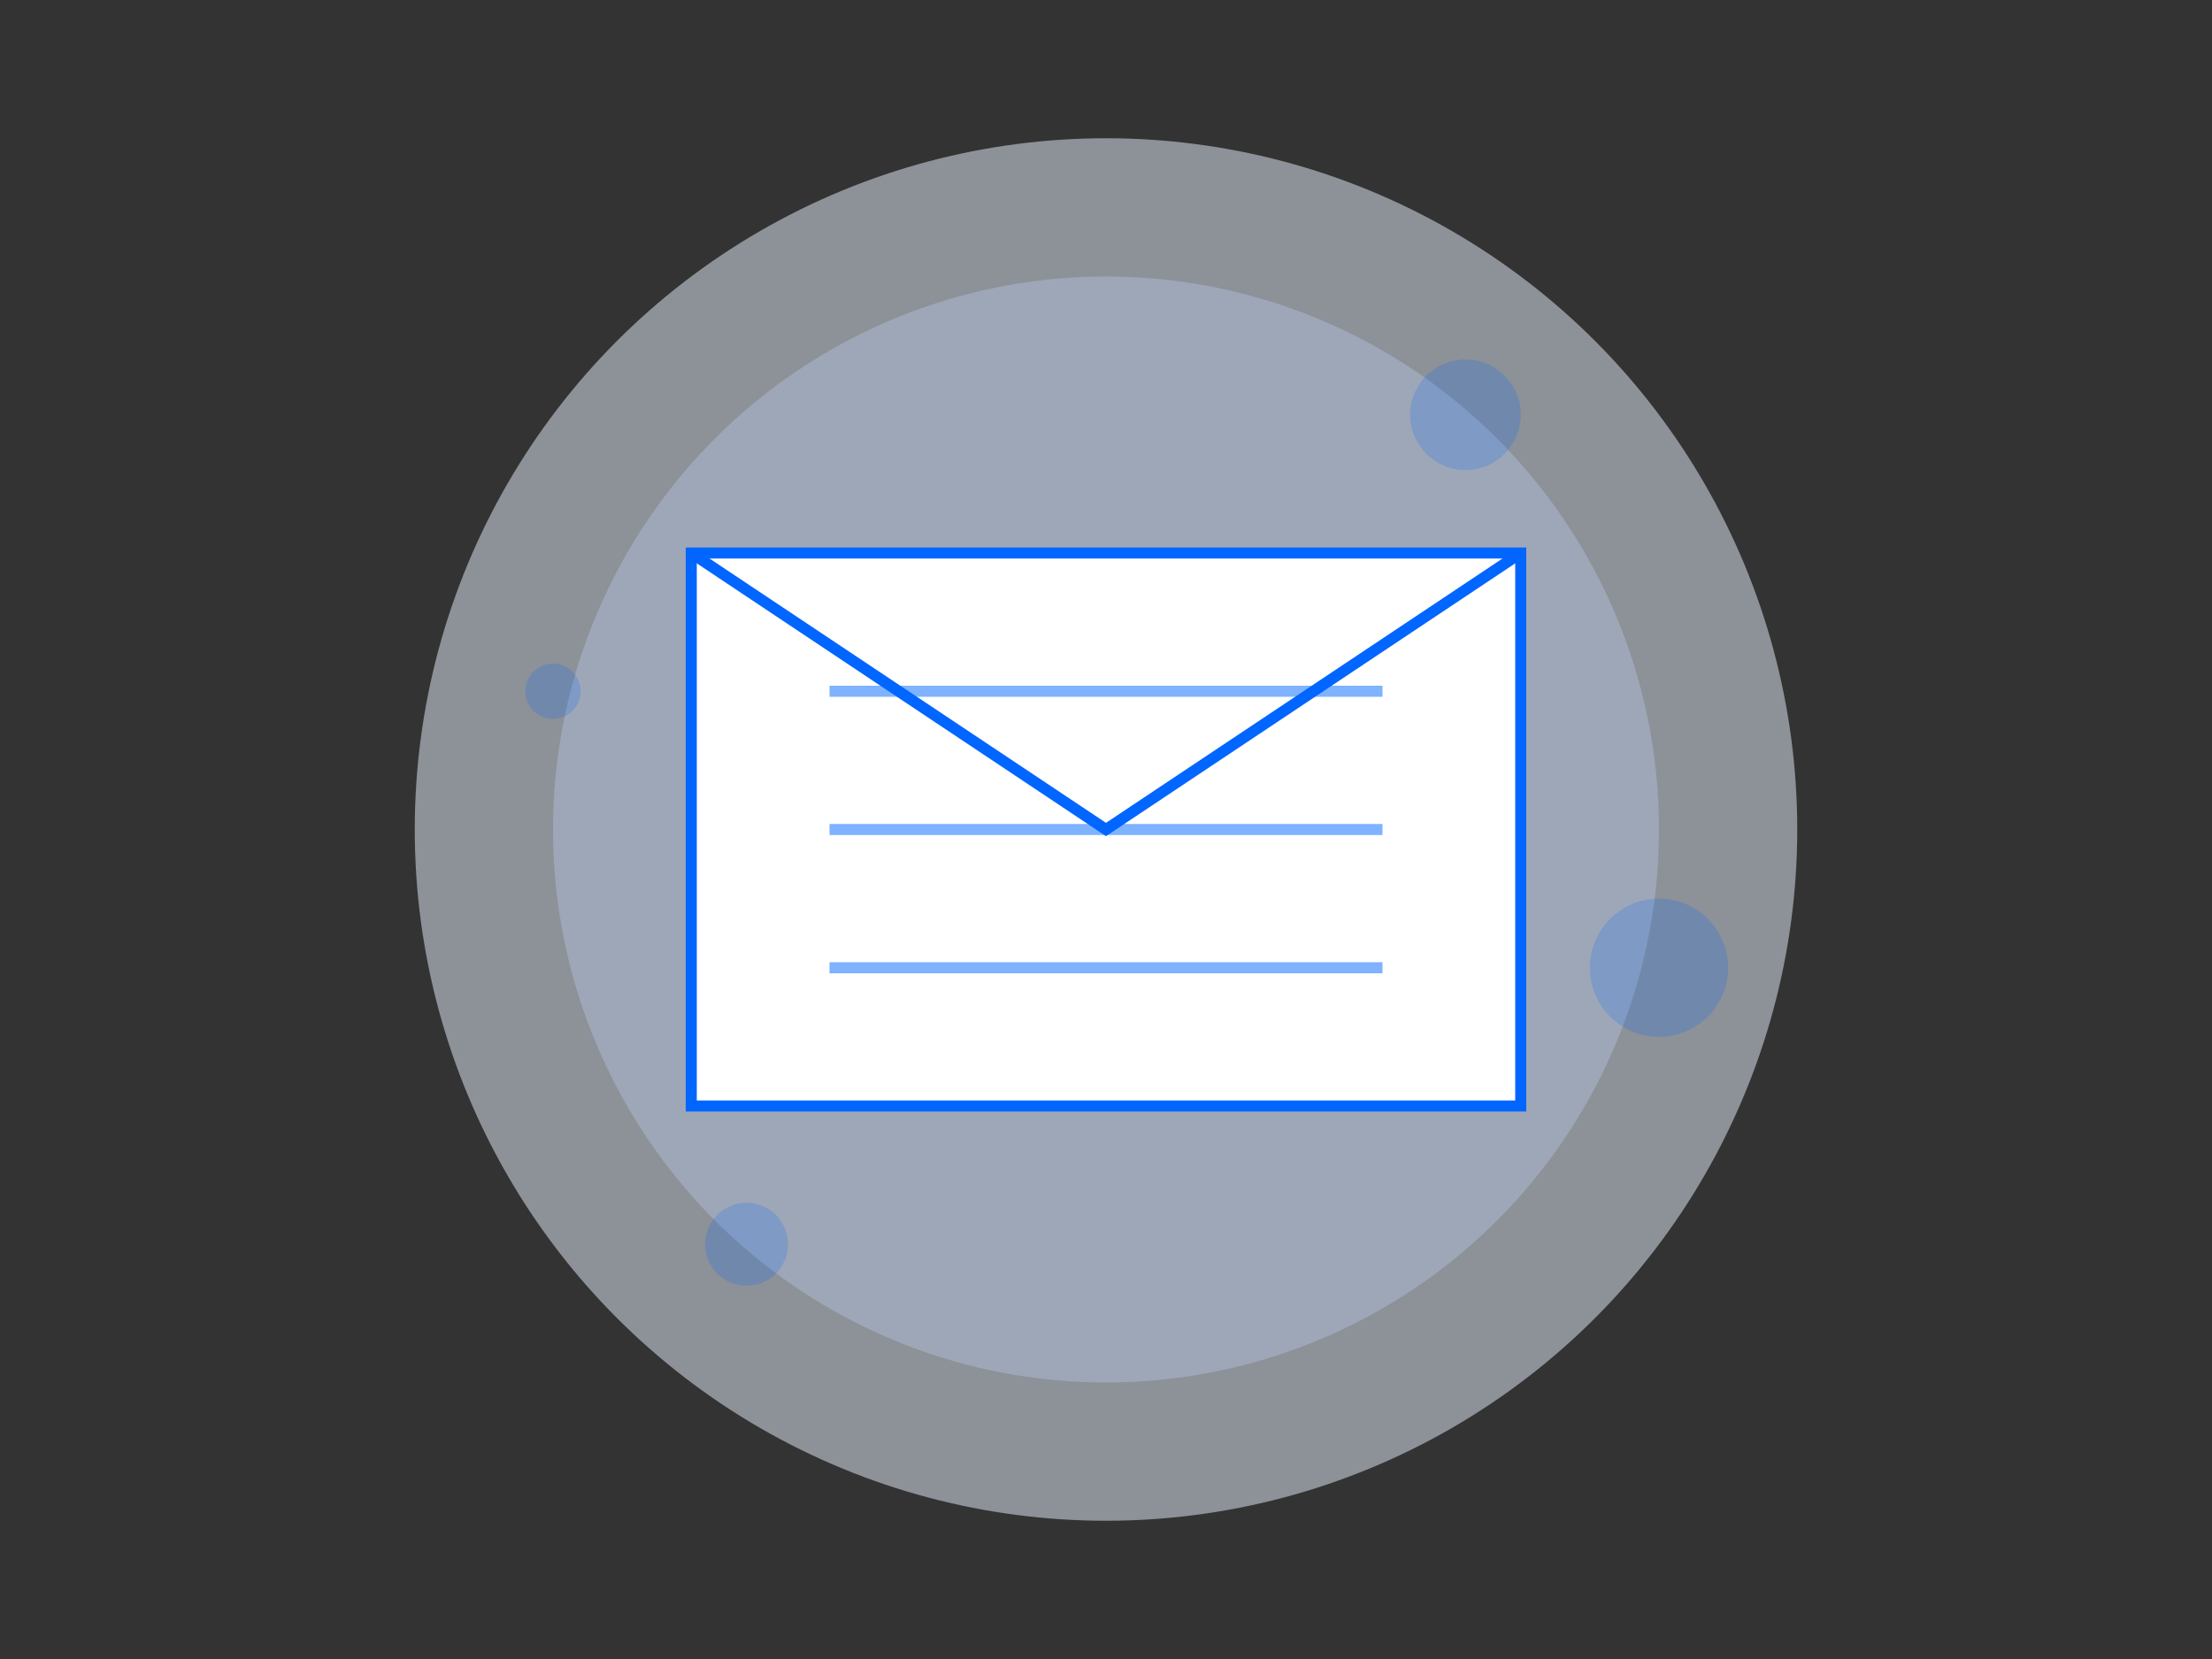 <?xml version="1.0" encoding="UTF-8"?>
<svg width="800" height="600" viewBox="0 0 800 600" fill="none" xmlns="http://www.w3.org/2000/svg">
  <rect x="0" y="0" width="800" height="600" fill="#333333" stroke="none"/>
  <!-- Background Elements -->
  <circle cx="400" cy="300" r="250" fill="#E8F0FE" opacity="0.5"/>
  <circle cx="400" cy="300" r="200" fill="#C6D9FD" opacity="0.3"/>
  
  <!-- Envelope Base -->
  <path d="M250 200H550V400H250V200Z" fill="white" stroke="#0066FF" stroke-width="4"/>
  
  <!-- Envelope Flap -->
  <path d="M250 200L400 300L550 200" stroke="#0066FF" stroke-width="4" fill="none"/>
  
  <!-- Decorative Lines -->
  <line x1="300" y1="250" x2="500" y2="250" stroke="#0066FF" stroke-width="4" opacity="0.5"/>
  <line x1="300" y1="300" x2="500" y2="300" stroke="#0066FF" stroke-width="4" opacity="0.5"/>
  <line x1="300" y1="350" x2="500" y2="350" stroke="#0066FF" stroke-width="4" opacity="0.5"/>
  
  <!-- Decorative Circles -->
  <circle cx="270" cy="450" r="15" fill="#0066FF" opacity="0.2"/>
  <circle cx="530" cy="150" r="20" fill="#0066FF" opacity="0.2"/>
  <circle cx="200" cy="250" r="10" fill="#0066FF" opacity="0.2"/>
  <circle cx="600" cy="350" r="25" fill="#0066FF" opacity="0.2"/>
</svg> 